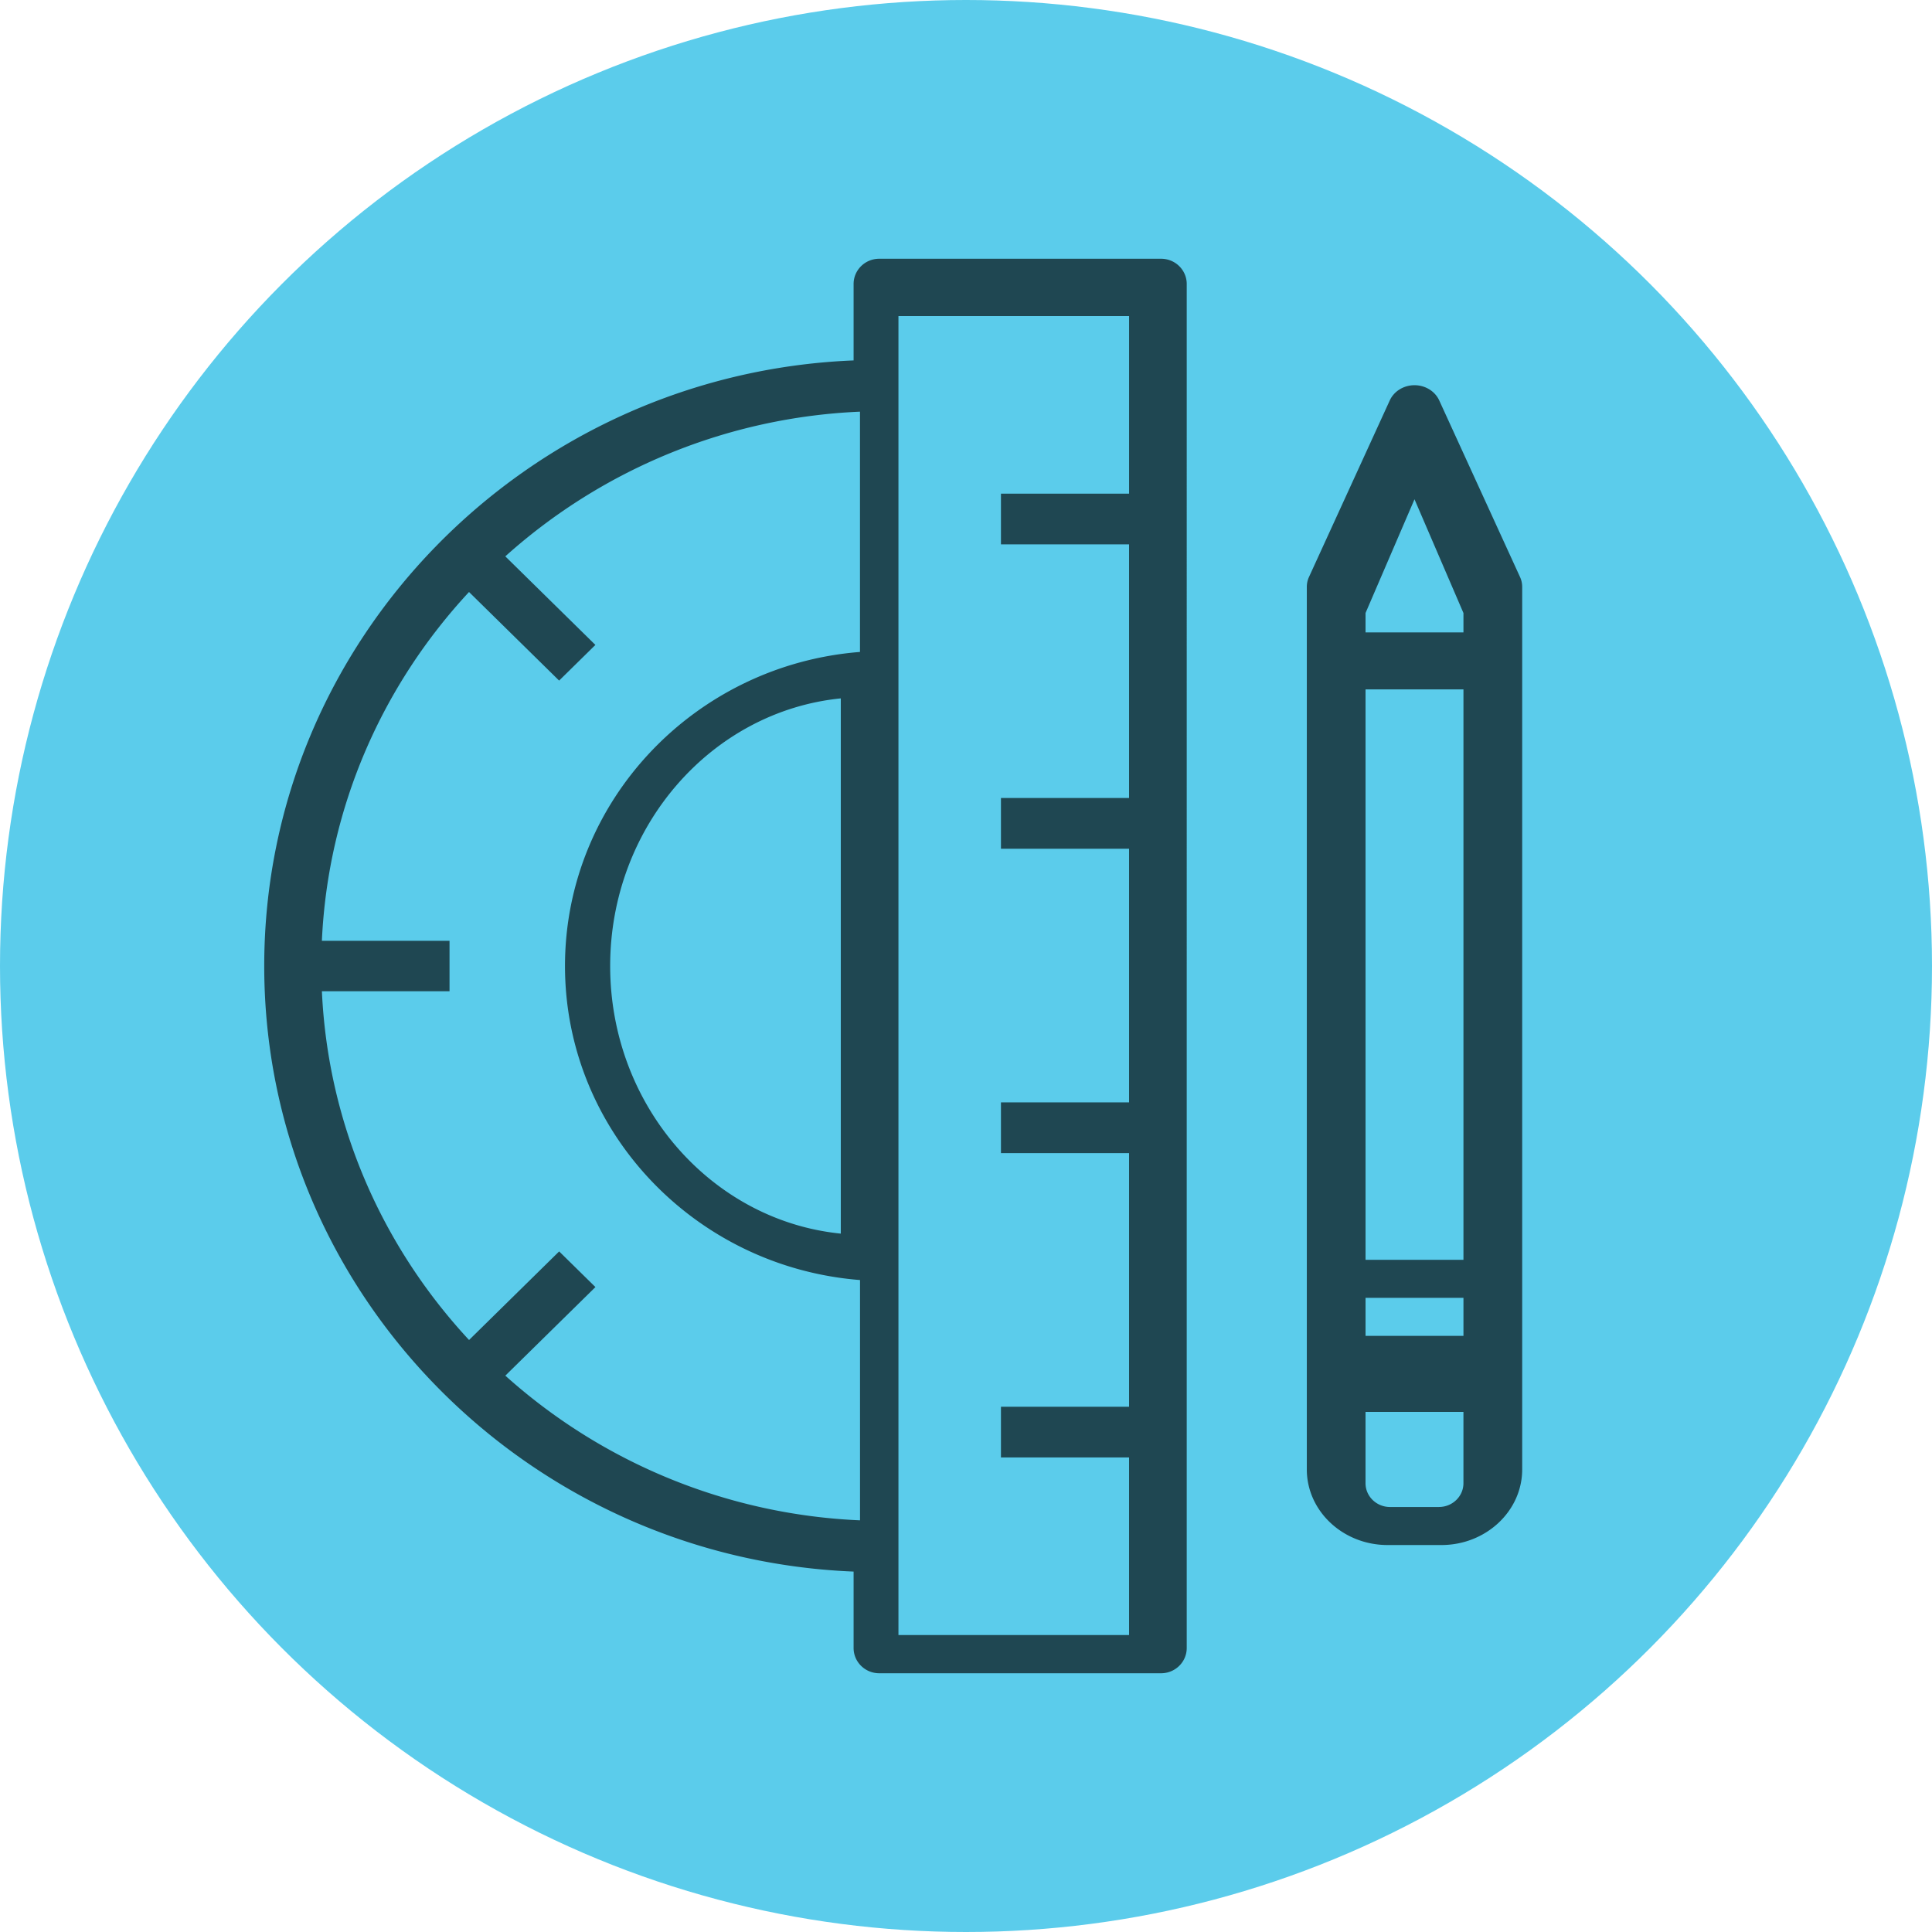 <svg width="112" height="112" xmlns="http://www.w3.org/2000/svg"><g fill-rule="nonzero" fill="none"><circle fill="#5BCCEB" cx="56" cy="56" r="56"/><g fill="#1F4752"><path d="M80.44 89.567h3.12c2.582 0 4.683-1.967 4.683-4.385V34.024c0-.197-.042-.395-.126-.576l-4.682-10.232c-.246-.538-.81-.885-1.435-.885-.624 0-1.19.347-1.435.885l-4.682 10.232c-.084.181-.126.379-.126.576v51.158c0 2.418 2.1 4.385 4.682 4.385zm2.979-2.205H80.58c-.783 0-1.419-.618-1.419-1.377V81.85h5.676v4.134c0 .759-.636 1.377-1.42 1.377zm1.419-14.329h-5.676V39.966h5.676v33.067zm-5.676 2.205h5.676v2.204h-5.676v-2.204zM82 28.944l2.838 6.594v1.122h-5.676v-1.124L82 28.944zM49.484 91.106v4.43c0 .808.664 1.464 1.486 1.464h16.34c.822 0 1.486-.656 1.486-1.464V16.464c0-.808-.664-1.464-1.486-1.464H50.97c-.822 0-1.486.656-1.486 1.464v4.43C30.513 21.665 15.318 37.114 15.318 56c0 18.886 15.195 34.334 34.166 35.106zm2.6-72.782h13.37v10.293h-7.428v2.94h7.427v14.704h-7.427v2.941h7.427v14.704h-7.427v2.94h7.427V81.55h-7.427v2.941h7.427v10.293H52.084v-76.46zm-3.342 53.19c-7.49-.751-13.37-7.42-13.37-15.514s5.88-14.764 13.37-15.514v31.028zm1.114-33.72c-9.556.748-17.103 8.62-17.103 18.205 0 9.587 7.548 17.458 17.103 18.206v13.93a32.883 32.883 0 01-20.562-8.387l5.224-5.135-2.103-2.067-5.223 5.135c-5.006-5.387-8.176-12.45-8.531-20.219h7.399v-2.924h-7.4c.356-7.77 3.526-14.832 8.53-20.219l5.223 5.135 2.103-2.067-5.223-5.135a32.875 32.875 0 0120.561-8.387v13.929h.002z"/></g></g></svg>
